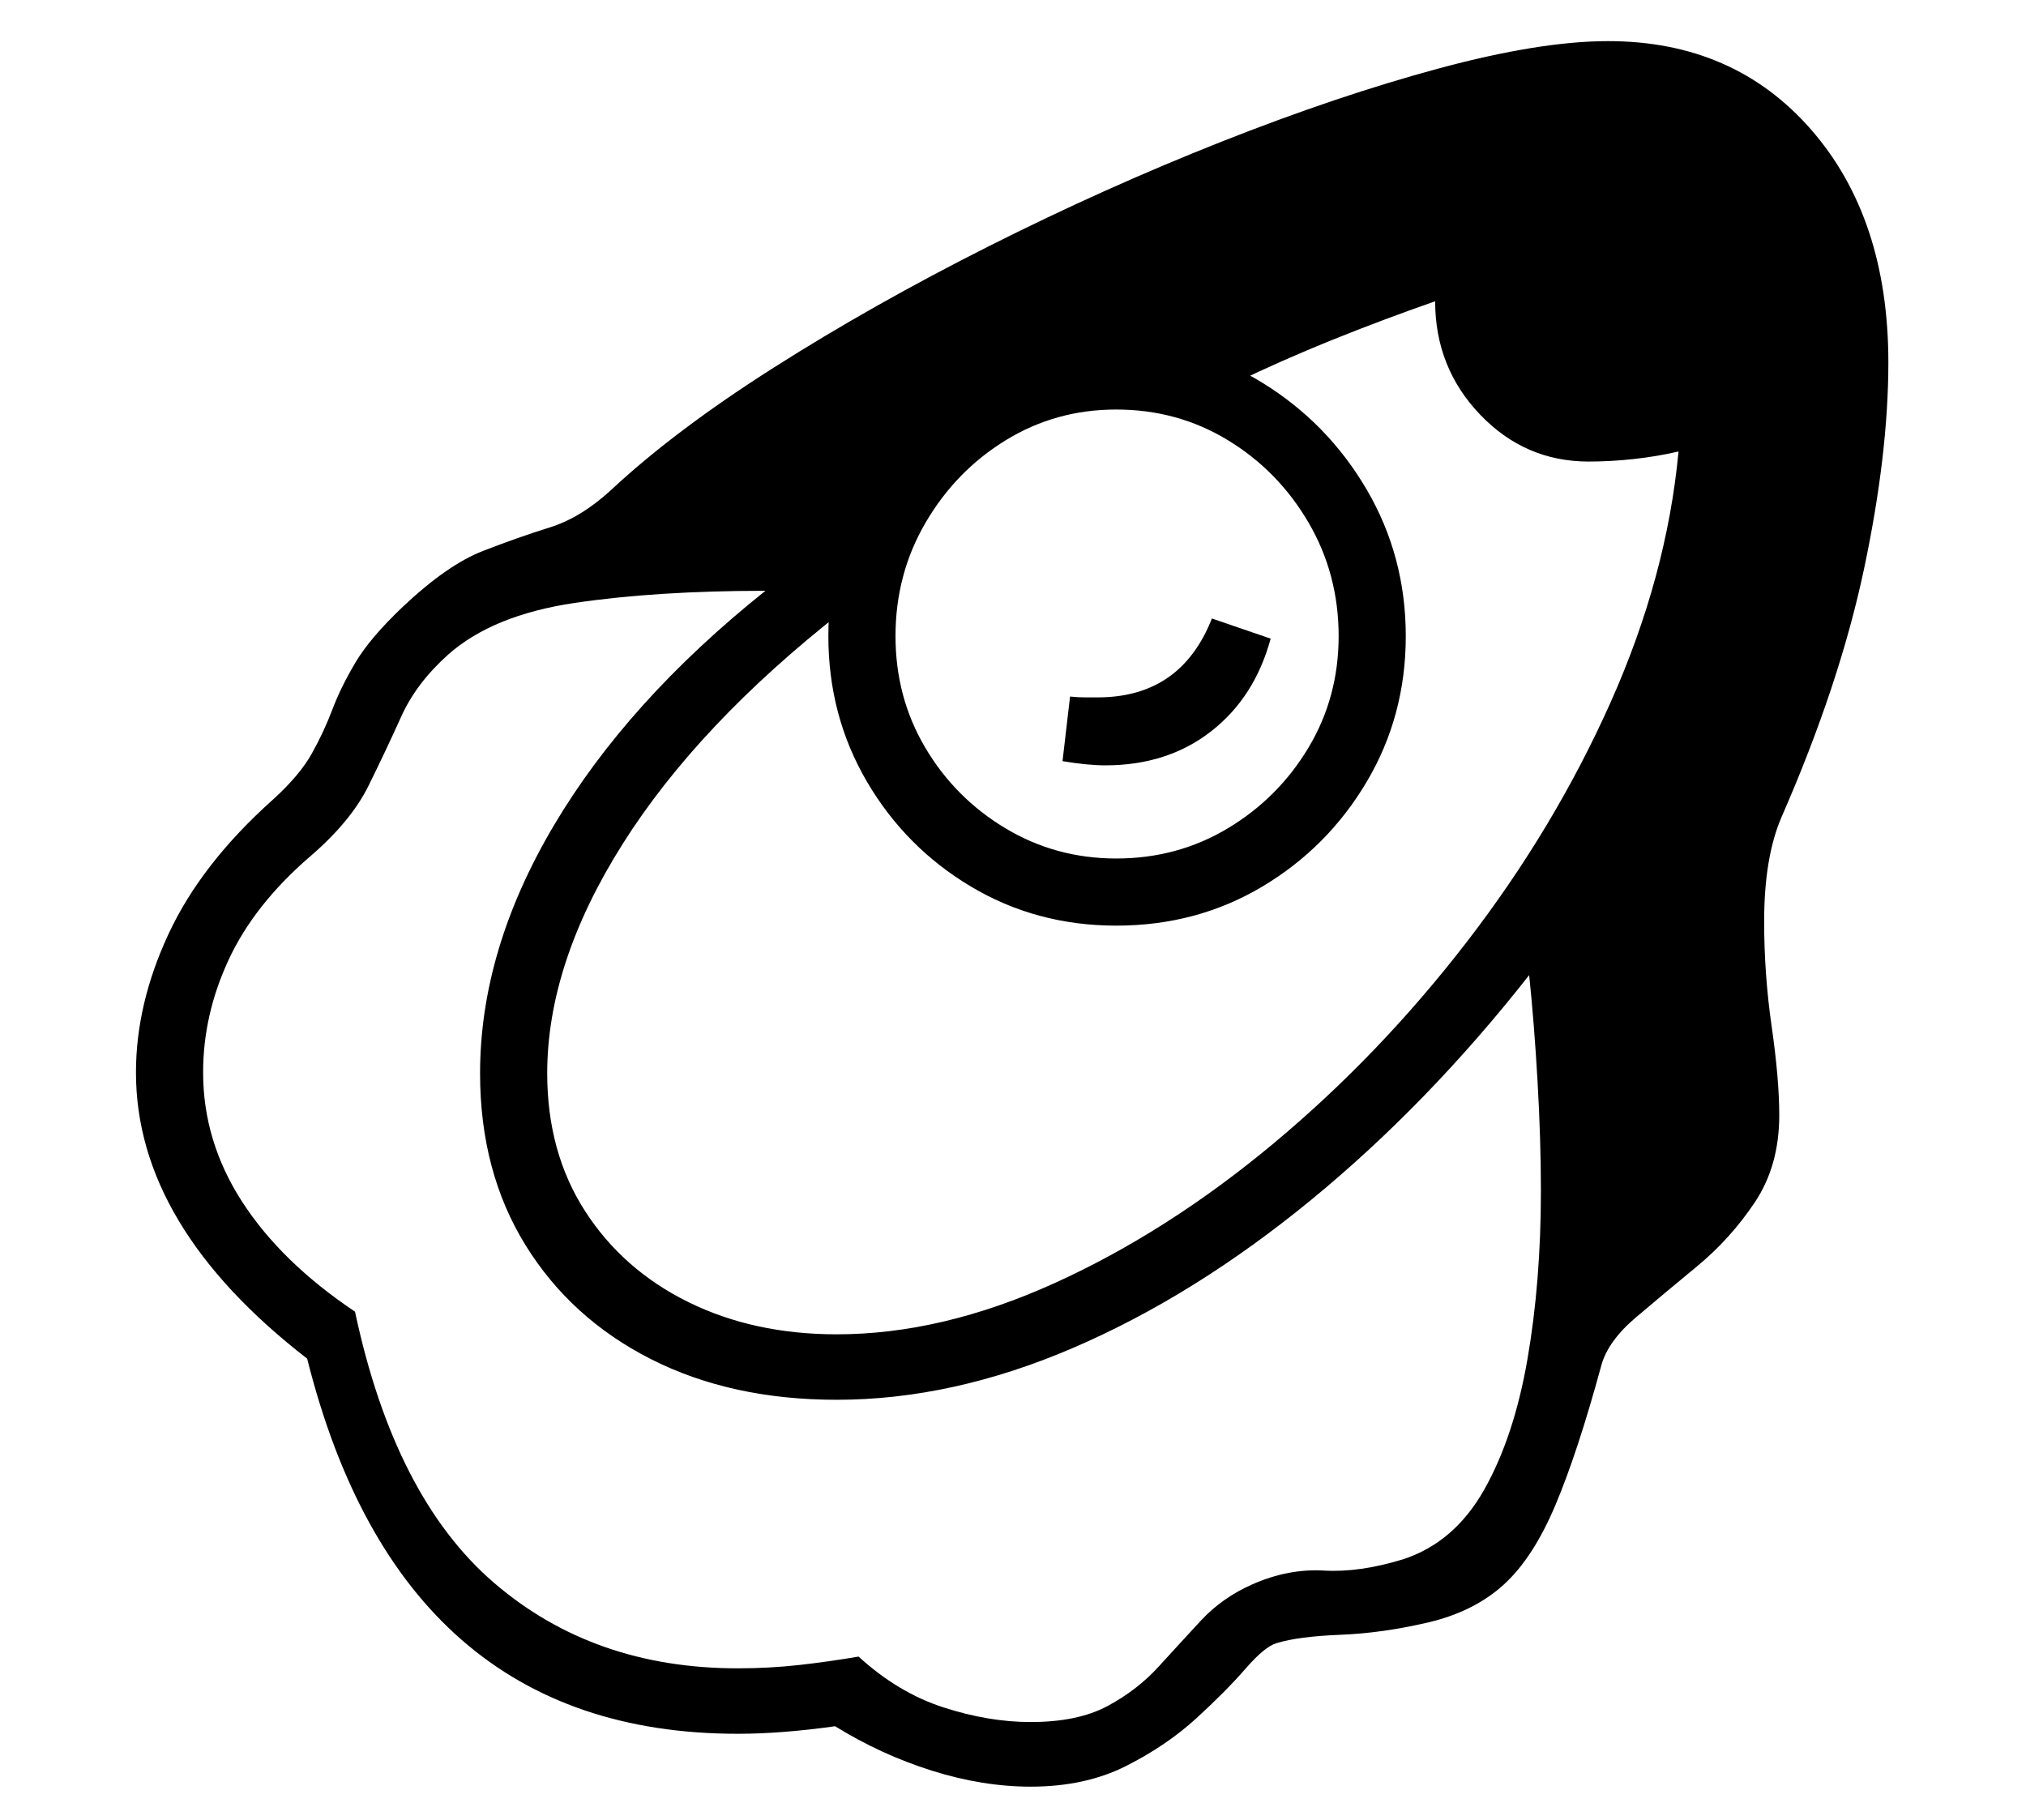 <?xml version="1.0" standalone="no"?>
<!DOCTYPE svg PUBLIC "-//W3C//DTD SVG 1.1//EN" "http://www.w3.org/Graphics/SVG/1.1/DTD/svg11.dtd">
<svg xmlns="http://www.w3.org/2000/svg" xmlns:xlink="http://www.w3.org/1999/xlink" version="1.1"
   viewBox="94 -151 2414 2169">
   <path fill="currentColor"
      d="M1322 1978q-57 0 -117.5 -19t-115.5 -53q-64 9 -116 9q-401 0 -513 -447q-204 -158 -204 -341q0 -82 39 -165.5t124 -159.5q32 -29 46.5 -55t24.5 -52.5t27.5 -56t56.5 -66.5q53 -50 95.5 -66.5t79.5 -28t73 -44.5q76 -71 194 -146t256 -144.5t277 -124.5t259.5 -87.5
t201.5 -32.5q150 0 242 105.5t92 277.5q0 109 -29 246t-98 295q-21 48 -21 125q0 63 9 125.5t9 105.5q0 60 -29 103.5t-69 76.5t-73 61t-41 57q-28 103 -54.5 166t-61.5 95t-89 45q-55 13 -105.5 15t-76.5 10q-14 4 -37 30.5t-58.5 59t-84 57t-113.5 24.5zM1322 1901
q56 0 91.5 -19t61 -47t50.5 -55t61 -43q43 -19 85.5 -16.5t94.5 -13.5q61 -20 96.5 -83t51.5 -155.5t16 -200.5q0 -61 -4 -130.5t-10 -126.5q-121 154 -260 268t-283 176t-282 62q-126 0 -221.5 -48.5t-149.5 -136t-54 -204.5q0 -147 88 -295.5t252 -279.5
q-130 0 -227.5 14.5t-150.5 61.5q-38 34 -56 74t-39 82.5t-70 84.5q-66 57 -96.5 122.5t-30.5 134.5q0 82 46.5 154t134.5 131q47 221 165.5 323t290.5 102q38 0 73.5 -4t70.5 -10q47 43 101 60.5t104 17.5zM1091 1439q125 0 259.5 -61t261 -166.5t230.5 -240.5t171 -285
t81 -299q-26 6 -53.5 9t-53.5 3q-76 0 -129.5 -56t-53.5 -135q-63 22 -122.5 46t-115.5 51l-316 12l-153 261q-171 134 -261 276.5t-90 273.5q0 94 45 164t123 108.5t177 38.5zM1411 761q-21 0 -51 -5l9 -77q9 1 17.5 1h15.5q99 0 136 -94l70 24q-19 70 -71 110.5t-126 40.5
zM1424 952q-95 0 -173 -46.5t-124 -125t-46 -173.5t46 -174.5t124 -127.5t173 -48q96 0 174 48t124.5 127.5t46.5 174.5t-46.5 173.5t-124.5 125t-174 46.5zM1424 872q73 0 133 -36t96 -96t36 -133q0 -74 -36 -135.5t-96 -98t-133 -36.5q-72 0 -131.5 36.5t-95.5 98
t-36 135.5q0 73 35.5 133t95.5 96t132 36z" />
</svg>